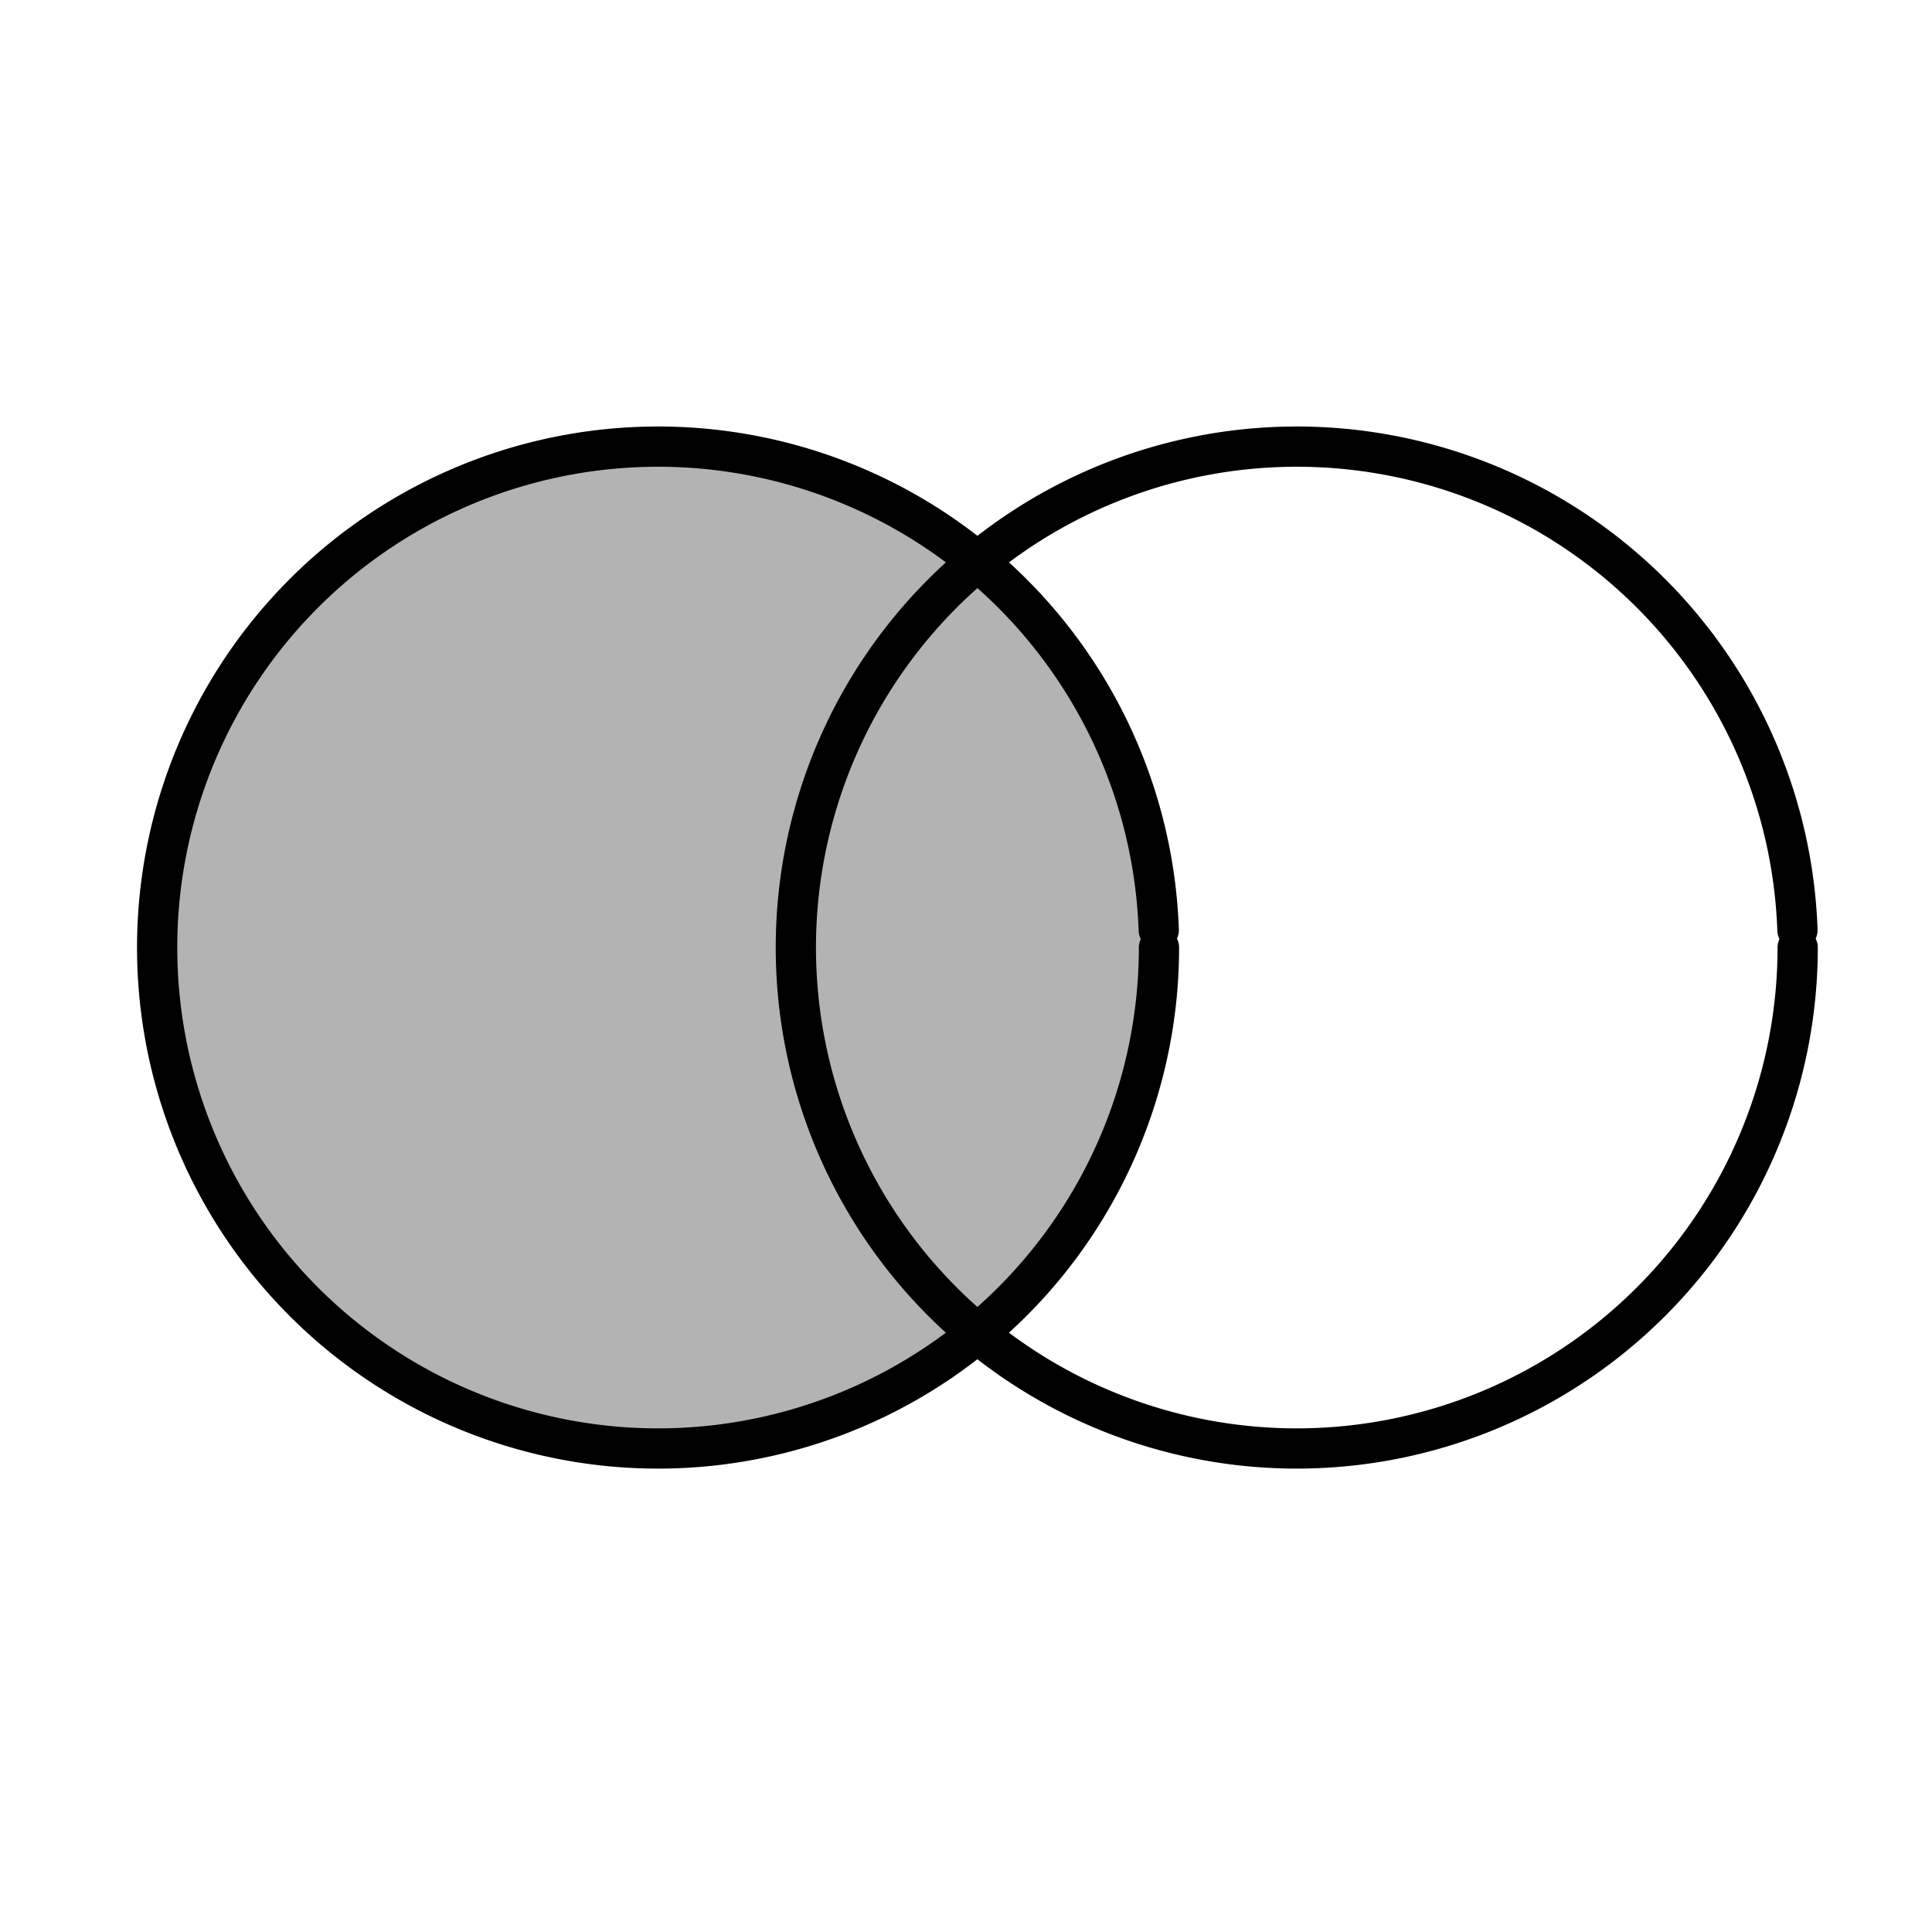 <?xml version="1.0" encoding="UTF-8"?>
<!-- Created with Inkscape (http://www.inkscape.org/) -->
<svg width="96" height="96" version="1.1" viewBox="0 0 25.4 25.4" xmlns="http://www.w3.org/2000/svg">
 <g stroke="#000" stroke-linecap="round" stroke-linejoin="bevel" stroke-width=".529">
  <path d="m15.237 12.458a6.586 6.586 0 0 1-6.528 6.585 6.586 6.586 0 0 1-6.642-6.47 6.586 6.586 0 0 1 6.412-6.699 6.586 6.586 0 0 1 6.755 6.353" fill="#b3b3b3"/>
  <path d="m23.634 12.458a6.586 6.586 0 0 1-6.528 6.585 6.586 6.586 0 0 1-6.642-6.47 6.586 6.586 0 0 1 6.412-6.699 6.586 6.586 0 0 1 6.755 6.353" fill="none"/>
 </g>
</svg>

